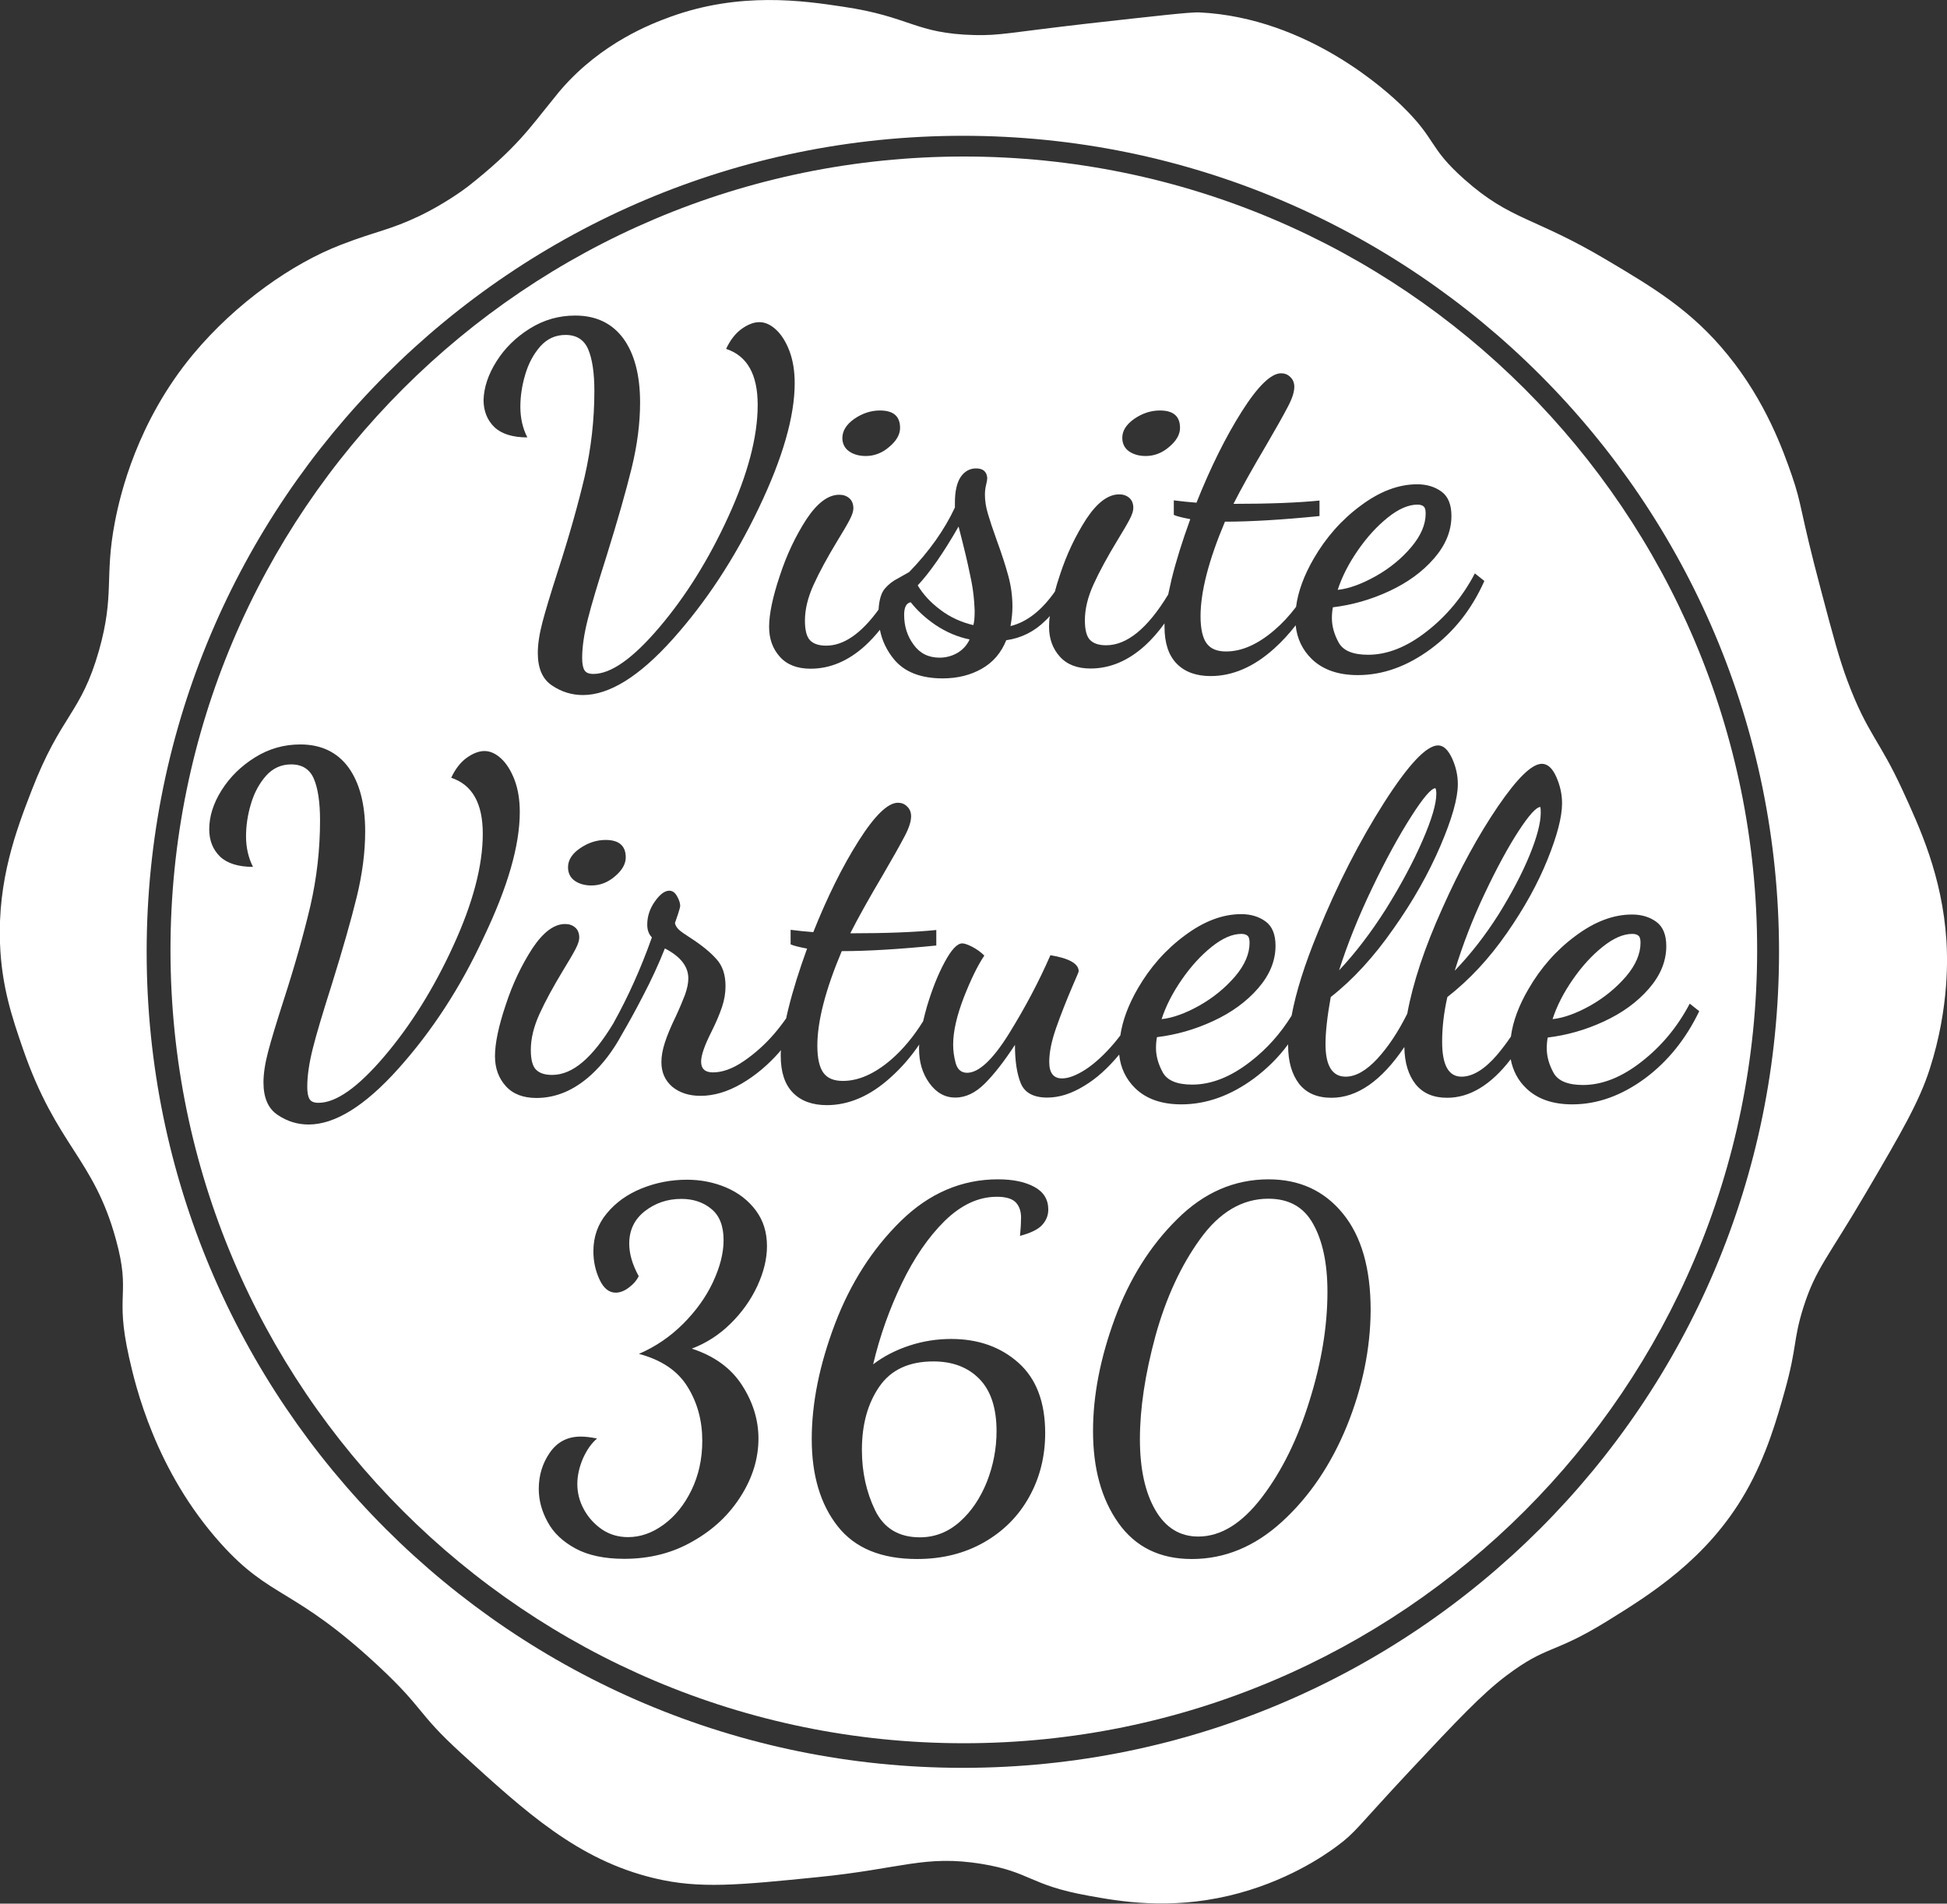 <?xml version="1.0" encoding="utf-8"?>
<!-- Generator: Adobe Illustrator 23.0.1, SVG Export Plug-In . SVG Version: 6.00 Build 0)  -->
<svg version="1.1" id="Layer_1" xmlns="http://www.w3.org/2000/svg" xmlns:xlink="http://www.w3.org/1999/xlink" x="0px" y="0px"
	 viewBox="0 0 1005 982.7" style="enable-background:new 0 0 1005 982.7;" xml:space="preserve">
<rect x="0" y="0" width="1005" height="982.7" fill="#333333" stroke="none"/>
<style type="text/css">
	.st0{fill:#FFFFFF;}
</style>
<path class="st0" d="M1004.7,485.5c-2.2-33.2-13.6-57.9-22.7-77.7c-12-26.1-18.1-28.9-28.3-56.1c-4.2-11.2-7.4-23-13.6-46.5
	c-11.3-42.4-9.7-44-15.3-60.1c-4.3-12.3-13.2-37.6-32.9-61.8c-18.6-23-38.6-34.9-62.9-49.3c-37.2-22.1-49.1-20.1-73.1-41.4
	c-18.9-16.8-14-20.2-32.3-38c-6.7-6.5-48-45.5-104.6-48.2c-4.6-0.2-22,1.8-57,5.7c-41.8,4.8-45.5,6.3-59,6
	c-31-0.8-32.8-9.5-68.2-14.7c-20-3-52.8-7.8-88.8,5.3c-9.6,3.5-35.3,13.2-56.3,37.4c-2.2,2.5-2.3,2.9-4.9,6
	c-10.9,13.3-18.1,24.4-43.3,44.2c-2.8,2.2-13,9.4-24.6,15c-16.1,7.7-21.9,7.7-41,15.1c-24.7,9.5-54,29.8-76.3,56.6
	c-28.7,34.6-37.5,71.9-40.3,86.5c-5.5,28.6,0,37.2-8.2,66.3c-9.4,33-19.5,32.7-34.9,72.6c-7.9,20.4-17.4,45.8-16.2,78.5
	c0.8,22.3,6.3,38.5,11.9,54.7c17.4,50.2,36.3,56,47.9,98.1c8,29-0.7,27.4,6.8,60.9c3.3,14.8,13.6,58.6,47.3,96.1
	c26.1,29.1,37.5,22.4,81.6,63.5c23.8,22.2,19.4,23.7,42.5,44.8c33.5,30.6,60.4,55.2,99.8,64.6c23.3,5.6,43.7,3.5,84.5-0.6
	c43.1-4.3,55-11.6,84.5-6.8c25.4,4.2,24.4,10.9,55,16.4c16.3,3,41.5,7.3,72.6,0c29.2-6.9,49-20.6,55.6-25.5
	c9.9-7.3,10.3-9.6,37.4-38.6c24.9-26.6,37.6-40,49.9-49.3c21.6-16.3,24-10.9,52.2-28.3c22-13.6,51.7-32,71.4-66.3
	c11.1-19.2,16.7-39.6,20.4-52.7c6.4-22.9,4.2-26,9.6-43.1c6.5-20.3,12.5-25.2,32.9-60.1c18-30.7,26.9-46.1,32.3-62.9
	C1006.4,519.8,1005.2,493.1,1004.7,485.5z M497,912.6C264.3,912.6,75.7,724,75.7,491.4S264.3,70.1,497,70.1s421.3,188.6,421.3,421.3
	S729.6,912.6,497,912.6z"/>
<g>
	<path class="st0" d="M728.4,282.5c5-5.9,7.5-11.7,7.5-17.4c0-1.8-0.3-3-1-3.6c-0.6-0.6-1.7-1-3.2-1c-4.7,0-9.8,2.2-15.4,6.7
		c-5.6,4.5-10.7,10.1-15.4,16.9c-4.7,6.8-8.2,13.6-10.4,20.4c5.8-0.6,12.3-3,19.5-7C717.3,293.4,723.4,288.4,728.4,282.5z"/>
	<path class="st0" d="M466.7,317.4c0,5.8,1.6,11,4.9,15.4c3.2,4.5,7.7,6.7,13.4,6.7c3.2,0,6.3-0.8,9.1-2.4c2.8-1.6,5-4,6.4-7
		c-6.3-1.3-12.1-3.8-17.5-7.4c-5.3-3.6-9.6-7.6-12.9-11.8C467.8,311.3,466.7,313.5,466.7,317.4z"/>
	<path class="st0" d="M497.5,80.8C271.4,80.8,88,264.2,88,490.4s183.4,409.5,409.5,409.5s409.5-183.4,409.5-409.5
		S723.7,80.8,497.5,80.8z M585.5,216.2c4.1-2.8,8.5-4.3,13.2-4.3c7,0,10.4,3,10.4,9c0,3.4-1.9,6.7-5.6,9.8
		c-3.7,3.2-7.8,4.7-12.1,4.7c-3.4,0-6.3-0.8-8.6-2.4c-2.3-1.6-3.5-4-3.5-7C579.3,222.3,581.4,219.1,585.5,216.2z M441,216.2
		c4.1-2.8,8.5-4.3,13.2-4.3c7,0,10.4,3,10.4,9c0,3.4-1.9,6.7-5.6,9.8c-3.7,3.2-7.8,4.7-12.1,4.7c-3.4,0-6.3-0.8-8.6-2.4
		c-2.3-1.6-3.5-4-3.5-7C434.9,222.3,436.9,219.1,441,216.2z M469.3,295.3c10.4-10.7,18.2-21.8,23.6-33.3v-2.4c0-6,1-10.4,3-13.4
		c2-2.9,4.7-4.4,7.9-4.4c3.6,0,5.5,1.6,5.8,4.9c0,0.8-0.2,2-0.6,3.6c-0.4,1.6-0.6,3.3-0.6,5.1c0,3.1,0.5,6.3,1.5,9.7
		c1,3.4,2.5,8,4.6,13.8c2.6,7.1,4.6,13.3,6,18.5c1.4,5.2,2.1,10.4,2.1,15.8c0,2.8-0.3,6.1-1,10c8.5-2.1,16.1-8.1,22.9-17.8
		c0.7-2.6,1.5-5.4,2.5-8.3c3.6-11.1,8.3-20.8,13.8-29.3c5.6-8.4,11.2-12.6,16.9-12.6c2.1,0,3.8,0.6,5.2,1.8c1.4,1.2,2.1,3,2.1,5.2
		c0,1.5-0.6,3.4-1.9,5.9c-1.3,2.5-3.4,6.1-6.3,10.8c-5.2,8.6-9.3,16.1-12.3,22.7c-3,6.6-4.5,12.7-4.5,18.6c0,5,0.9,8.4,2.7,10.2
		c1.8,1.8,4.5,2.7,8.3,2.7c10.7,0,21.4-8.7,32-26.2c0.5-2.4,1.1-5,1.7-7.7c2.4-9.8,5.7-20.2,9.7-31.2c-4.2-0.8-7-1.5-8.5-2.2v-7.5
		c3.9,0.5,7.8,0.9,11.7,1.2c7.3-18.3,15.1-34,23.4-47.1c8.3-13.1,15.1-19.7,20.3-19.7c1.8,0,3.4,0.6,4.7,1.9c1.4,1.3,2.1,3,2.1,5.1
		c0,2.6-1.1,6.1-3.4,10.4c-2.3,4.4-6,11-11.2,19.9c-7.1,12-12.7,22-16.8,30.1c18.6,0,33.4-0.6,44.4-1.7v8
		c-19.1,1.9-35.4,2.9-48.8,2.9c-8.4,19.9-12.6,36.2-12.6,48.8c0,6.6,1.1,11.3,3.2,14.1c2.1,2.8,5.4,4.1,10,4.1
		c8.1,0,16.4-3.7,24.9-11c4-3.4,7.7-7.4,11.2-12c1-7.8,4-16.1,9.1-24.9c6.3-10.9,14.4-20.1,24.3-27.4c9.9-7.4,19.6-11,29.1-11
		c5,0,9.2,1.3,12.6,3.8c3.4,2.5,5.1,6.7,5.1,12.5c0,7.8-3,15.1-9,22c-6,6.9-13.7,12.5-23.2,16.9s-19.1,7.1-29,8.3
		c-0.3,1.6-0.5,3.5-0.5,5.6c0,4.2,1.2,8.4,3.5,12.6c2.3,4.2,7.4,6.3,15.2,6.3c9.9,0,20-4,30.2-12c10.3-8,18.6-18,24.9-30l4.9,3.9
		c-6.5,14.6-15.7,26.3-27.8,35.2c-12.1,8.9-24.6,13.4-37.5,13.4c-10.2,0-18.1-2.8-23.8-8.3c-4.8-4.7-7.6-10.5-8.3-17.4
		c-3.4,4.4-7.1,8.4-11.1,12c-10.5,9.5-21.5,14.2-32.8,14.2c-7.4,0-13.3-2.1-17.5-6.4c-4.2-4.3-6.3-10.6-6.3-19.1c0-0.5,0-1.1,0-1.7
		c-3.1,4.3-6.4,8.1-10,11.4c-8.7,7.9-18.1,11.9-28.2,11.9c-6.8,0-12.1-2-15.8-6.1s-5.6-9.2-5.6-15.5c0-1.7,0.1-3.5,0.4-5.5
		c-0.7,0.8-1.4,1.6-2.2,2.3c-5.7,5.7-12.5,9.1-20.3,10.2c-2.6,6.5-6.8,11.4-12.6,14.7c-5.8,3.3-12.5,5-20.2,5
		c-11.3,0-19.7-3.3-25.1-9.8c-3.7-4.5-6.2-9.6-7.3-15.3c-2.4,3-4.9,5.7-7.6,8.2c-8.7,7.9-18.1,11.9-28.2,11.9
		c-6.8,0-12.1-2-15.8-6.1s-5.6-9.2-5.6-15.5c0-6.5,1.8-15.3,5.5-26.3c3.6-11.1,8.3-20.8,13.8-29.3c5.6-8.4,11.2-12.6,16.9-12.6
		c2.1,0,3.8,0.6,5.2,1.8c1.4,1.2,2.1,3,2.1,5.2c0,1.5-0.6,3.4-1.9,5.9c-1.3,2.5-3.4,6.1-6.3,10.8c-5.2,8.6-9.3,16.1-12.3,22.7
		c-3,6.6-4.5,12.7-4.5,18.6c0,5,0.9,8.4,2.7,10.2c1.8,1.8,4.5,2.7,8.3,2.7c9,0,18-6.2,27-18.6c0.3-5.1,1.4-8.7,3.3-10.9
		c1.9-2.2,4.1-3.9,6.5-5.1 M256.3,186.5c4.3-6.8,10-12.4,17.2-16.9c7.2-4.5,15-6.7,23.4-6.7c10.8,0,19.1,4,24.9,11.9
		c5.7,7.9,8.6,18.9,8.6,33c0,10.8-1.5,22.2-4.4,34c-2.9,11.8-7.2,26.9-12.9,45.2c-4.5,14.2-7.8,25.1-9.7,32.7
		c-1.9,7.5-2.9,14.2-2.9,20c0,2.9,0.4,5,1.2,6.3c0.8,1.3,2.3,1.9,4.6,1.9c9.1,0,20.4-8,34-24c13.6-16,25.5-35,35.6-57.1
		c10.1-22,15.2-41.3,15.2-57.8c0-15.7-5.4-25.3-16.3-28.9c2.1-4.5,4.8-8,8-10.3c3.2-2.3,6.3-3.5,9.2-3.5s5.8,1.3,8.6,3.9
		c2.8,2.6,5.1,6.3,6.9,11c1.8,4.8,2.7,10.3,2.7,16.6c0,17.2-6.2,38.7-18.6,64.6c-12.4,25.9-27.2,48.4-44.4,67.6
		c-17.2,19.2-32.7,28.8-46.3,28.8c-5.7,0-11-1.6-15.9-4.9c-4.9-3.2-7.4-8.8-7.4-16.8c0-4.5,0.8-9.8,2.4-15.9
		c1.6-6.1,4.2-14.7,7.8-25.9c6-18.5,10.6-34.9,14-49.3c3.3-14.4,5-29.1,5-44.2c0-9.4-1.1-16.6-3.2-21.5c-2.1-4.9-6-7.4-11.7-7.4
		c-5.2,0-9.5,2-13,5.9c-3.5,4-6.1,8.8-7.8,14.6c-1.7,5.7-2.5,11.3-2.5,16.6c0,5.8,1.2,11.1,3.6,15.8c-7.6,0-13.3-1.8-17-5.3
		c-3.7-3.6-5.6-8.3-5.6-14.1C249.8,200,252,193.3,256.3,186.5z M323,442.6c0,3.4-1.9,6.7-5.6,9.8c-3.7,3.2-7.8,4.7-12.1,4.7
		c-3.4,0-6.3-0.8-8.6-2.4c-2.3-1.6-3.5-4-3.5-7c0-3.7,2.1-7,6.2-9.8c4.1-2.8,8.5-4.3,13.2-4.3C319.5,433.6,323,436.6,323,442.6z
		 M205.6,551.7c-17.2,19.2-32.7,28.8-46.3,28.8c-5.7,0-11-1.6-15.9-4.9c-4.9-3.2-7.4-8.8-7.4-16.8c0-4.5,0.8-9.8,2.4-15.9
		c1.6-6.1,4.2-14.7,7.8-25.9c6-18.5,10.6-34.9,14-49.3c3.3-14.4,5-29.1,5-44.2c0-9.4-1.1-16.6-3.2-21.5c-2.1-4.9-6-7.4-11.7-7.4
		c-5.2,0-9.5,2-13,5.9c-3.5,4-6.1,8.8-7.8,14.6c-1.7,5.7-2.5,11.3-2.5,16.6c0,5.8,1.2,11.1,3.6,15.8c-7.6,0-13.3-1.8-17-5.3
		c-3.7-3.6-5.6-8.3-5.6-14.1c0-6.6,2.1-13.4,6.4-20.2c4.3-6.8,10-12.4,17.2-16.9c7.2-4.5,15-6.7,23.4-6.7c10.8,0,19.1,4,24.9,11.9
		c5.7,7.9,8.6,18.9,8.6,33c0,10.8-1.5,22.2-4.4,34c-2.9,11.8-7.2,26.9-12.9,45.2c-4.5,14.2-7.8,25.1-9.7,32.7
		c-1.9,7.5-2.9,14.2-2.9,20c0,2.9,0.4,5,1.2,6.3c0.8,1.3,2.3,1.9,4.6,1.9c9.1,0,20.4-8,34-24c13.6-16,25.5-35,35.6-57.1
		c10.1-22,15.2-41.3,15.2-57.8c0-15.7-5.4-25.3-16.3-28.9c2.1-4.5,4.8-8,8-10.3c3.2-2.3,6.3-3.5,9.2-3.5s5.8,1.3,8.6,3.9
		c2.8,2.6,5.1,6.3,6.9,11c1.8,4.8,2.7,10.3,2.7,16.6c0,17.2-6.2,38.7-18.6,64.6C237.6,510,222.8,532.5,205.6,551.7z M383.1,715.2
		c5.6,8.7,8.4,17.9,8.4,27.4c0,10.2-3,20.1-9,29.6c-6,9.6-14.2,17.4-24.8,23.4c-10.5,6.1-22.3,9.1-35.5,9.1
		c-10.2,0-18.6-1.8-25.1-5.3c-6.6-3.6-11.4-8.1-14.4-13.7c-3.1-5.6-4.6-11.3-4.6-17.1c0-7,1.9-13.2,5.7-18.7
		c3.8-5.5,9.1-8.3,15.9-8.3c2.3,0,5.1,0.3,8.5,1c-2.9,2.4-5.3,5.9-7.3,10.3c-1.9,4.5-2.9,8.9-2.9,13.2c0,4.5,1.1,8.9,3.4,13.1
		c2.3,4.2,5.4,7.6,9.3,10.3c4,2.7,8.5,4,13.5,4c6.3,0,12.4-2.1,18.3-6.4c5.9-4.3,10.7-10.2,14.4-17.8c3.7-7.6,5.6-16.1,5.6-25.5
		c0-10.4-2.5-19.7-7.6-27.9c-5.1-8.3-13.5-13.9-25.1-17c8.6-3.7,16.2-8.9,22.8-15.5c6.6-6.6,11.8-13.8,15.4-21.5
		c3.6-7.7,5.5-14.9,5.5-21.7c0-7.3-2.1-12.7-6.3-16.1c-4.2-3.5-9.4-5.2-15.5-5.2c-7.1,0-13.4,2.1-18.8,6.3
		c-5.4,4.2-8.1,9.8-8.1,16.8c0,5.2,1.6,10.8,4.9,16.8c-1,2.1-2.6,4-5,5.8c-2.3,1.8-4.7,2.7-6.9,2.7c-3.4,0-6.2-2.2-8.3-6.7
		c-2.1-4.5-3.2-9.3-3.2-14.7c0-7.4,2.3-14,6.9-19.5c4.6-5.6,10.6-9.9,18-12.9c7.4-3,15.2-4.5,23.4-4.5c7.1,0,13.8,1.3,20.2,4
		c6.3,2.7,11.4,6.6,15.3,11.8c3.9,5.2,5.8,11.3,5.8,18.5c0,6.6-1.7,13.5-5,20.6c-3.3,7.1-7.9,13.6-13.8,19.4
		c-5.9,5.8-12.6,10.1-20,12.9C368.8,700,377.5,706.4,383.1,715.2z M524.6,621c-1.8-2.1-5.1-3.2-10-3.2c-9.6,0-18.5,4.2-27,12.5
		c-8.4,8.3-15.8,19.1-22.1,32.2c-6.3,13.1-11.3,27-14.8,41.8c5.5-4.2,11.8-7.4,18.8-9.7c7-2.3,14.2-3.4,21.5-3.4
		c13.9,0,25.5,4.1,34.7,12.3c9.2,8.2,13.8,20.3,13.8,36.3c0,12.1-2.8,23.2-8.3,33c-5.5,9.9-13.3,17.7-23.3,23.4
		c-10,5.7-21.5,8.6-34.5,8.6c-18.5,0-32.1-5.6-41-16.9c-8.9-11.3-13.4-26.3-13.4-45c0-18.6,4-38.4,12-59.5c8-21,19.3-38.7,34-53.1
		c14.6-14.3,31.4-21.5,50.1-21.5c7.8,0,14,1.3,18.8,3.9c4.8,2.6,7.2,6.5,7.2,11.7c0,3.1-1.1,5.7-3.2,8c-2.1,2.3-5.9,4.1-11.4,5.6
		c0.3-3.2,0.5-5.9,0.5-8C527.3,626.1,526.4,623.1,524.6,621z M695.2,736.2c-8.2,20-19.3,36.4-33.4,49.3
		c-14.1,12.9-29.6,19.3-46.6,19.3c-16.5,0-29.1-6.2-37.9-18.6s-13.1-28.2-13.1-47.5c0-18.5,3.8-37.8,11.3-58.2
		c7.5-20.3,18.2-37.4,32.1-51.1c13.8-13.8,29.6-20.6,47.2-20.6c16,0,28.8,5.9,38.4,17.7c9.6,11.8,14.3,28.4,14.3,49.8
		C707.4,696.2,703.3,716.2,695.2,736.2z M849.1,556.7c-12.1,8.9-24.6,13.4-37.5,13.4c-10.2,0-18.1-2.8-23.8-8.3
		c-4.3-4.1-6.9-9.2-8-15c-10.2,13.3-21.2,19.9-32.8,19.9c-7.1,0-12.5-2.3-16.3-7c-3.7-4.7-5.7-11.1-5.8-19.2
		c-11.8,17.5-24.4,26.2-37.6,26.2c-7.4,0-13-2.4-16.8-7.3c-3.7-4.9-5.6-11.4-5.6-19.7c0-0.2,0-0.4,0-0.6c-5,6.8-10.9,12.6-17.6,17.6
		c-12.1,8.9-24.6,13.4-37.5,13.4c-10.2,0-18.1-2.8-23.8-8.3c-4.8-4.7-7.6-10.5-8.3-17.4c-5.7,6.9-11.7,12.4-18.3,16.3
		c-6.6,4-12.8,5.9-18.8,5.9c-7.1,0-11.7-2.5-13.7-7.4c-2-4.9-3-11.5-3-19.8c-5.5,8.4-10.7,15.1-15.5,19.9c-4.9,4.9-10,7.3-15.3,7.3
		c-5.3,0-9.8-2.5-13.4-7.5c-3.6-5-5.3-10.9-5.3-17.7c0-0.7,0-1.4,0.1-2.2c-4.4,6.5-9.4,12.2-14.9,17.1
		c-10.5,9.5-21.5,14.2-32.8,14.2c-7.4,0-13.3-2.1-17.5-6.4c-4.2-4.3-6.3-10.6-6.3-19.1c0-0.9,0-1.9,0.1-2.9c-0.3,0.3-0.5,0.6-0.8,1
		c-5.8,6.6-12.3,12.1-19.5,16.3c-7.2,4.2-14.3,6.3-21.2,6.3c-6,0-10.8-1.6-14.6-4.7c-3.7-3.2-5.6-7.4-5.6-12.7
		c0-3.1,0.6-6.4,1.8-10.1s3-8.1,5.5-13.2c2.1-4.5,3.7-8.4,4.9-11.5c1.1-3.2,1.7-5.9,1.7-8.4c0-6.2-4-11.3-12.1-15.5
		c-3.2,8.1-7,16.3-11.3,24.5c-4,7.8-7.7,14.4-10.9,19.9c-4.6,8.5-9.9,15.4-15.9,20.9c-8.7,7.9-18.1,11.9-28.2,11.9
		c-6.8,0-12.1-2-15.8-6.1s-5.6-9.2-5.6-15.5c0-6.5,1.8-15.3,5.5-26.3c3.6-11.1,8.3-20.8,13.8-29.3c5.6-8.4,11.2-12.6,16.9-12.6
		c2.1,0,3.8,0.6,5.2,1.8c1.4,1.2,2.1,3,2.1,5.2c0,1.5-0.6,3.4-1.9,5.9c-1.3,2.5-3.4,6.1-6.3,10.8c-5.2,8.6-9.3,16.1-12.3,22.7
		c-3,6.6-4.5,12.7-4.5,18.6c0,5,0.9,8.4,2.7,10.2c1.8,1.8,4.5,2.7,8.3,2.7c10.8,0,20.9-9,31.6-26.6l0.2-0.4
		c7.4-13.3,14-27.9,19.7-44c-1.6-1.6-2.4-3.8-2.4-6.6c0-4.2,1.3-8.2,3.9-11.9c2.6-3.7,5.1-5.6,7.5-5.6c1.6,0,3,1,4,2.9
		c1.1,1.9,1.6,3.6,1.6,4.9c0,0.6-0.4,2.1-1.1,4.2s-1.3,3.8-1.6,4.7c0.2,1.1,0.8,2.2,1.9,3.3c1.1,1.1,3.2,2.5,6.3,4.5
		c5.7,3.7,10.1,7.3,13.2,10.8c3.2,3.5,4.7,8.1,4.7,14c0,3.6-0.6,7.1-1.8,10.7c-1.2,3.6-3,7.9-5.5,12.9c-3.6,7.1-5.3,12.2-5.3,15.3
		c0,3.7,2,5.6,6.1,5.6c4.9,0,10.2-1.9,15.9-5.8c5.7-3.9,11-8.6,15.8-14.2c2.3-2.7,4.3-5.3,6.1-7.9c0.3-1.5,0.7-3.1,1.1-4.8
		c2.4-9.8,5.7-20.2,9.7-31.2c-4.2-0.8-7-1.5-8.5-2.2v-7.5c3.9,0.5,7.8,0.9,11.7,1.2c7.3-18.3,15.1-34,23.4-47.1
		c8.3-13.1,15.1-19.7,20.3-19.7c1.8,0,3.4,0.6,4.7,1.9c1.4,1.3,2.1,3,2.1,5.1c0,2.6-1.1,6.1-3.4,10.4c-2.3,4.4-6,11-11.2,19.9
		c-7.1,12-12.7,22-16.8,30.1c18.6,0,33.4-0.6,44.4-1.7v8c-19.1,1.9-35.4,2.9-48.8,2.9c-8.4,19.9-12.6,36.2-12.6,48.8
		c0,6.6,1.1,11.3,3.2,14.1c2.1,2.8,5.4,4.1,10,4.1c8.1,0,16.4-3.7,24.9-11c6.1-5.3,11.6-11.9,16.5-19.8c0.6-2.4,1.2-5,2-7.7
		c2.6-8.7,5.6-16.3,9.1-22.8c3.5-6.5,6.5-9.7,9.1-9.7c1.1,0,2.9,0.6,5.2,1.8c2.3,1.2,4.4,2.7,6.2,4.5c-3.4,5-6.9,12.2-10.6,21.6
		c-3.6,9.4-5.5,17.5-5.5,24.3c0,3.1,0.4,6.3,1.3,9.6c0.9,3.3,2.9,5,5.9,5c6,0,13.2-6.7,21.5-20c8.3-13.4,15.5-26.9,21.5-40.7
		c9.7,1.6,14.6,4.4,14.6,8.3c0,0.3-1,2.7-2.9,7c-3.4,7.9-6.3,15.3-8.7,22.1c-2.4,6.8-3.6,12.7-3.6,17.7c0,5.7,2.2,8.5,6.6,8.5
		c3.4,0,7.5-1.6,12.3-4.7c4.8-3.2,9.7-7.7,14.7-13.6c1.1-1.3,2.1-2.6,3.1-3.9c1.1-7.6,4.1-15.7,9-24.2c6.3-10.9,14.4-20.1,24.3-27.4
		c9.9-7.4,19.6-11,29.1-11c5,0,9.2,1.3,12.6,3.8c3.4,2.5,5.1,6.7,5.1,12.5c0,7.8-3,15.1-9,22c-6,6.9-13.7,12.5-23.2,16.9
		s-19.1,7.1-29,8.3c-0.3,1.6-0.5,3.5-0.5,5.6c0,4.2,1.2,8.4,3.5,12.6c2.3,4.2,7.4,6.3,15.2,6.3c9.9,0,20-4,30.2-12
		c8.4-6.5,15.4-14.4,21.1-23.6c2.2-12,6.7-26.4,13.6-43.1c10.1-24.8,21.5-47,34.1-66.8c12.6-19.7,21.9-29.6,27.9-29.6
		c2.8,0,5.1,2.2,7.2,6.6c2,4.4,3,8.8,3,13.4c0,7.3-3,17.9-9,31.9c-6,14-14,28.3-24.2,42.7c-10.1,14.5-20.9,26.3-32.4,35.3
		c-1.8,10-2.7,18.1-2.7,24.3c0,11.2,3.5,16.8,10.4,16.8c5.2,0,10.6-3.1,16.3-9.2c5.7-6.2,10.8-13.9,15.5-23.3
		c2.9-15.9,8.9-34,18.1-54.4c9.1-20.4,18.7-37.9,28.7-52.6c10-14.6,17.5-22,22.7-22c2.9,0,5.4,2.2,7.4,6.7c2,4.5,3,9,3,13.7
		c0,7-2.5,16.6-7.5,29c-5,12.4-12,25.1-21,38c-9,13-19.2,24-30.7,33c-1.8,7.9-2.7,15.6-2.7,23.1c0,12,3.3,18,10,18
		c5.8,0,12-3.8,18.5-11.4c2.4-2.9,4.8-6,7-9.3c1-7.7,4-15.9,9.1-24.6c6.3-10.9,14.4-20.1,24.3-27.4c9.9-7.4,19.6-11,29.1-11
		c5,0,9.2,1.3,12.6,3.8c3.4,2.5,5.1,6.7,5.1,12.5c0,7.8-3,15.1-9,22c-6,6.9-13.7,12.5-23.2,16.9s-19.1,7.1-29,8.3
		c-0.3,1.6-0.5,3.5-0.5,5.6c0,4.2,1.2,8.4,3.5,12.6c2.3,4.2,7.4,6.3,15.2,6.3c9.9,0,20-4,30.2-12c10.3-8,18.6-18,24.9-30l4.9,3.9
		C870.4,536,861.1,547.8,849.1,556.7z"/>
	<path class="st0" d="M654.7,618.8c-13.4,0-25.2,6.9-35.2,20.8c-10,13.8-17.7,30.6-23.1,50.1c-5.3,19.6-8,37.3-8,53.2
		c0,15.4,2.7,27.6,8,36.7c5.3,9.1,12.7,13.6,22.1,13.6c11.7,0,22.6-6.8,32.9-20.3c10.3-13.5,18.5-30.2,24.6-50
		c6.2-19.8,9.2-38.5,9.2-56c0-14.7-2.5-26.4-7.4-35.1C673,623.1,665.3,618.8,654.7,618.8z"/>
	<path class="st0" d="M451.7,779.6c4.5,9.3,12.2,14,23.1,14c7.8,0,14.6-2.7,20.6-8c6-5.3,10.6-12.2,14-20.6c3.3-8.4,5-17.2,5-26.2
		c0-12-3-21-8.9-27c-5.9-6-13.8-9-23.7-9c-12.6,0-21.9,4.3-27.9,13c-6,8.7-9,19.5-9,32.7C444.9,759.9,447.2,770.3,451.7,779.6z"/>
	<path class="st0" d="M734.2,434.1c4.8-11,7.2-19.1,7.2-24.3c0-1.6-0.2-2.6-0.5-2.9c-2.1,0-6.3,4.9-12.6,14.8
		c-6.3,9.9-13,22.1-20,36.7s-12.7,28.7-17.1,42.5c8.4-8.9,16.5-19.5,24.3-31.8C723.2,456.7,729.4,445.1,734.2,434.1z"/>
	<path class="st0" d="M839.3,504.1c5-5.9,7.5-11.7,7.5-17.4c0-1.8-0.3-3-1-3.6c-0.6-0.6-1.7-1-3.2-1c-4.7,0-9.8,2.2-15.4,6.7
		c-5.6,4.5-10.7,10.1-15.4,16.9c-4.7,6.8-8.2,13.6-10.4,20.4c5.8-0.6,12.3-3,19.5-7C828.1,515,834.2,510,839.3,504.1z"/>
	<path class="st0" d="M789.5,441.6c3.9-9.5,5.8-16.9,5.8-22.1c0-1.5-0.1-2.4-0.2-2.9c-2.1,0-5.9,4.2-11.3,12.5
		c-5.4,8.3-11.2,19-17.4,32.1c-6.2,13-11.3,26.3-15.5,39.9c8.3-8.6,15.8-18.3,22.6-29C780.2,461.3,785.6,451.1,789.5,441.6z"/>
	<path class="st0" d="M637.5,504.1c5-5.9,7.5-11.7,7.5-17.4c0-1.8-0.3-3-1-3.6c-0.6-0.6-1.7-1-3.2-1c-4.7,0-9.8,2.2-15.4,6.7
		c-5.6,4.5-10.7,10.1-15.4,16.9c-4.7,6.8-8.2,13.6-10.4,20.4c5.8-0.6,12.3-3,19.5-7C626.3,515,632.4,510,637.5,504.1z"/>
	<path class="st0" d="M485.4,314.8c5,3.8,10.7,6.4,17,7.9c0.5-1.5,0.7-4,0.7-7.5c-0.2-5.2-0.7-10.3-1.7-15.3c-1-5-2.4-11.5-4.4-19.4
		l-2.2-8.7c-7.9,13.8-15,23.9-21.1,30.4C476.5,306.8,480.3,311,485.4,314.8z"/>
</g>
</svg>
